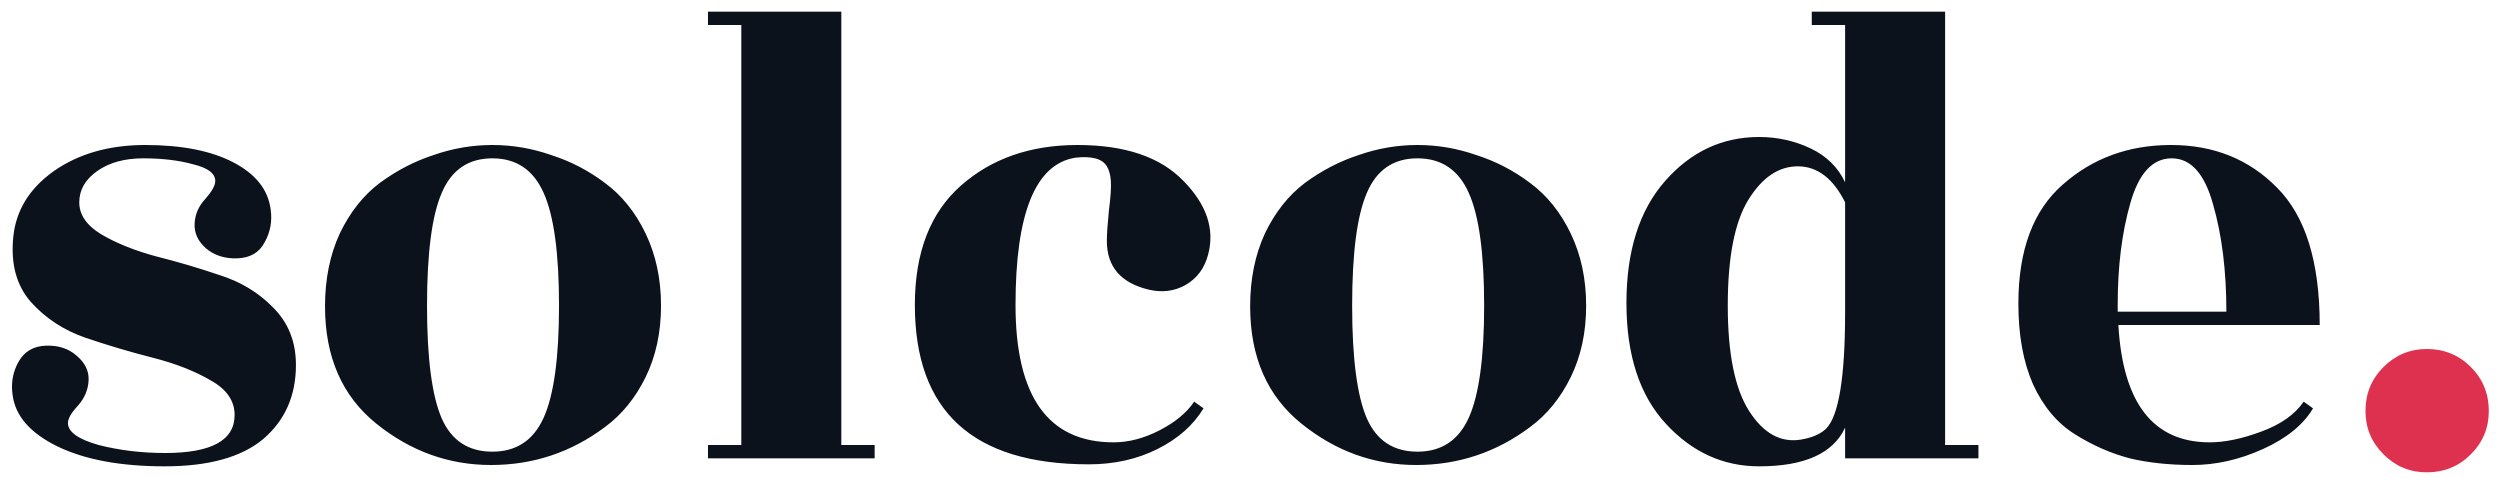 <svg width="120" height="23" viewBox="0 0 120 23" fill="none" xmlns="http://www.w3.org/2000/svg">
<path d="M7.933 21.744C10.152 21.744 11.261 21.136 11.261 19.92C11.261 19.237 10.877 18.683 10.109 18.256C9.341 17.808 8.413 17.445 7.325 17.168C6.237 16.891 5.16 16.571 4.093 16.208C3.048 15.845 2.173 15.269 1.469 14.48C0.786 13.691 0.509 12.656 0.637 11.376C0.765 10.096 1.416 9.04 2.589 8.208C3.784 7.376 5.245 6.96 6.973 6.96C8.722 6.96 10.13 7.237 11.197 7.792C12.264 8.347 12.861 9.093 12.989 10.032C13.075 10.608 12.979 11.141 12.701 11.632C12.445 12.123 12.008 12.379 11.389 12.4C10.792 12.421 10.29 12.261 9.885 11.92C9.501 11.579 9.32 11.184 9.341 10.736C9.362 10.288 9.533 9.893 9.853 9.552C10.173 9.189 10.333 8.901 10.333 8.688C10.333 8.325 9.981 8.059 9.277 7.888C8.594 7.696 7.794 7.6 6.877 7.6C5.981 7.6 5.245 7.803 4.669 8.208C4.093 8.613 3.805 9.115 3.805 9.712C3.805 10.309 4.157 10.821 4.861 11.248C5.586 11.675 6.461 12.027 7.485 12.304C8.509 12.56 9.522 12.859 10.525 13.2C11.549 13.52 12.413 14.043 13.117 14.768C13.842 15.493 14.205 16.411 14.205 17.52C14.205 18.992 13.682 20.176 12.637 21.072C11.592 21.947 10.013 22.384 7.901 22.384C5.789 22.384 4.072 22.064 2.749 21.424C1.448 20.784 0.733 19.963 0.605 18.96C0.52 18.384 0.616 17.851 0.893 17.36C1.17 16.869 1.608 16.613 2.205 16.592C2.802 16.571 3.293 16.731 3.677 17.072C4.082 17.413 4.274 17.808 4.253 18.256C4.232 18.704 4.061 19.109 3.741 19.472C3.421 19.813 3.261 20.091 3.261 20.304C3.261 20.731 3.752 21.083 4.733 21.36C5.736 21.616 6.802 21.744 7.933 21.744ZM21.201 20.08C21.67 21.147 22.481 21.68 23.633 21.68C24.785 21.68 25.606 21.136 26.097 20.048C26.587 18.96 26.833 17.168 26.833 14.672C26.833 12.155 26.587 10.352 26.097 9.264C25.606 8.155 24.785 7.6 23.633 7.6C22.481 7.6 21.67 8.155 21.201 9.264C20.731 10.352 20.497 12.155 20.497 14.672C20.497 17.189 20.731 18.992 21.201 20.08ZM23.569 22.32C21.542 22.32 19.707 21.659 18.065 20.336C16.422 19.013 15.601 17.136 15.601 14.704C15.601 13.403 15.835 12.24 16.305 11.216C16.795 10.192 17.435 9.381 18.225 8.784C19.035 8.187 19.899 7.739 20.817 7.44C21.734 7.12 22.673 6.96 23.633 6.96C24.593 6.96 25.531 7.12 26.449 7.44C27.387 7.739 28.251 8.187 29.041 8.784C29.851 9.381 30.502 10.192 30.993 11.216C31.483 12.24 31.729 13.392 31.729 14.672C31.729 15.952 31.483 17.093 30.993 18.096C30.502 19.099 29.851 19.899 29.041 20.496C27.419 21.712 25.595 22.32 23.569 22.32ZM40.383 21.36H41.983V22H33.983V21.36H35.583V1.2H33.983V0.56H40.383V21.36ZM43.913 14.64C43.913 12.123 44.649 10.213 46.121 8.912C47.593 7.611 49.46 6.96 51.721 6.96C54.004 6.96 55.7 7.536 56.809 8.688C57.919 9.819 58.313 10.992 57.993 12.208C57.822 12.869 57.46 13.36 56.905 13.68C56.372 13.979 55.785 14.053 55.145 13.904C53.801 13.584 53.129 12.805 53.129 11.568C53.129 11.248 53.161 10.768 53.225 10.128C53.31 9.467 53.343 8.987 53.321 8.688C53.3 8.389 53.236 8.155 53.129 7.984C52.916 7.621 52.414 7.483 51.625 7.568C49.705 7.867 48.745 10.224 48.745 14.64C48.745 19.035 50.313 21.232 53.449 21.232C54.175 21.232 54.91 21.04 55.657 20.656C56.404 20.272 56.959 19.813 57.321 19.28L57.769 19.6C57.279 20.411 56.542 21.061 55.561 21.552C54.58 22.043 53.481 22.288 52.265 22.288C46.697 22.288 43.913 19.739 43.913 14.64ZM65.607 20.08C66.076 21.147 66.887 21.68 68.039 21.68C69.191 21.68 70.012 21.136 70.503 20.048C70.993 18.96 71.239 17.168 71.239 14.672C71.239 12.155 70.993 10.352 70.503 9.264C70.012 8.155 69.191 7.6 68.039 7.6C66.887 7.6 66.076 8.155 65.607 9.264C65.138 10.352 64.903 12.155 64.903 14.672C64.903 17.189 65.138 18.992 65.607 20.08ZM67.975 22.32C65.948 22.32 64.114 21.659 62.471 20.336C60.828 19.013 60.007 17.136 60.007 14.704C60.007 13.403 60.242 12.24 60.711 11.216C61.202 10.192 61.842 9.381 62.631 8.784C63.441 8.187 64.305 7.739 65.223 7.44C66.14 7.12 67.079 6.96 68.039 6.96C68.999 6.96 69.938 7.12 70.855 7.44C71.793 7.739 72.657 8.187 73.447 8.784C74.257 9.381 74.908 10.192 75.399 11.216C75.889 12.24 76.135 13.392 76.135 14.672C76.135 15.952 75.889 17.093 75.399 18.096C74.908 19.099 74.257 19.899 73.447 20.496C71.826 21.712 70.001 22.32 67.975 22.32ZM84.437 22.384C82.709 22.384 81.216 21.701 79.957 20.336C78.699 18.971 78.069 17.04 78.069 14.544C78.069 12.048 78.688 10.096 79.925 8.688C81.163 7.28 82.667 6.576 84.437 6.576C85.312 6.576 86.133 6.757 86.901 7.12C87.669 7.483 88.224 8.027 88.565 8.752V1.2H86.965V0.56H93.365V21.36H94.965V22H88.565V20.528C87.989 21.765 86.613 22.384 84.437 22.384ZM88.565 14.992V9.712C87.989 8.56 87.232 7.984 86.293 7.984C85.376 7.984 84.587 8.517 83.925 9.584C83.264 10.651 82.933 12.347 82.933 14.672C82.933 16.976 83.275 18.661 83.957 19.728C84.64 20.795 85.461 21.253 86.421 21.104C86.955 21.019 87.36 20.848 87.637 20.592C88.256 19.995 88.565 18.128 88.565 14.992ZM111.346 15.6H101.682C101.895 19.355 103.357 21.232 106.066 21.232C106.791 21.232 107.613 21.061 108.53 20.72C109.469 20.379 110.151 19.899 110.578 19.28L111.026 19.6C110.557 20.389 109.757 21.04 108.626 21.552C107.495 22.064 106.365 22.32 105.234 22.32C104.125 22.32 103.122 22.213 102.226 22C101.33 21.765 100.455 21.381 99.602 20.848C98.749 20.315 98.076 19.515 97.586 18.448C97.117 17.381 96.882 16.091 96.882 14.576C96.882 11.995 97.597 10.085 99.026 8.848C100.455 7.589 102.183 6.96 104.21 6.96C106.258 6.96 107.954 7.643 109.298 9.008C110.663 10.373 111.346 12.571 111.346 15.6ZM101.65 14.96H106.866C106.866 12.997 106.653 11.28 106.226 9.808C105.821 8.336 105.159 7.6 104.242 7.6C103.325 7.6 102.663 8.315 102.258 9.744C101.853 11.152 101.65 12.773 101.65 14.608V14.96Z" fill="#0B121B"/>
<path d="M116.487 22.672C115.676 22.672 114.983 22.384 114.407 21.808C113.831 21.232 113.543 20.539 113.543 19.728C113.543 18.896 113.831 18.192 114.407 17.616C114.983 17.04 115.676 16.752 116.487 16.752C117.319 16.752 118.023 17.04 118.599 17.616C119.175 18.192 119.463 18.896 119.463 19.728C119.463 20.539 119.175 21.232 118.599 21.808C118.023 22.384 117.319 22.672 116.487 22.672Z" fill="#DE314F"/>
</svg>
